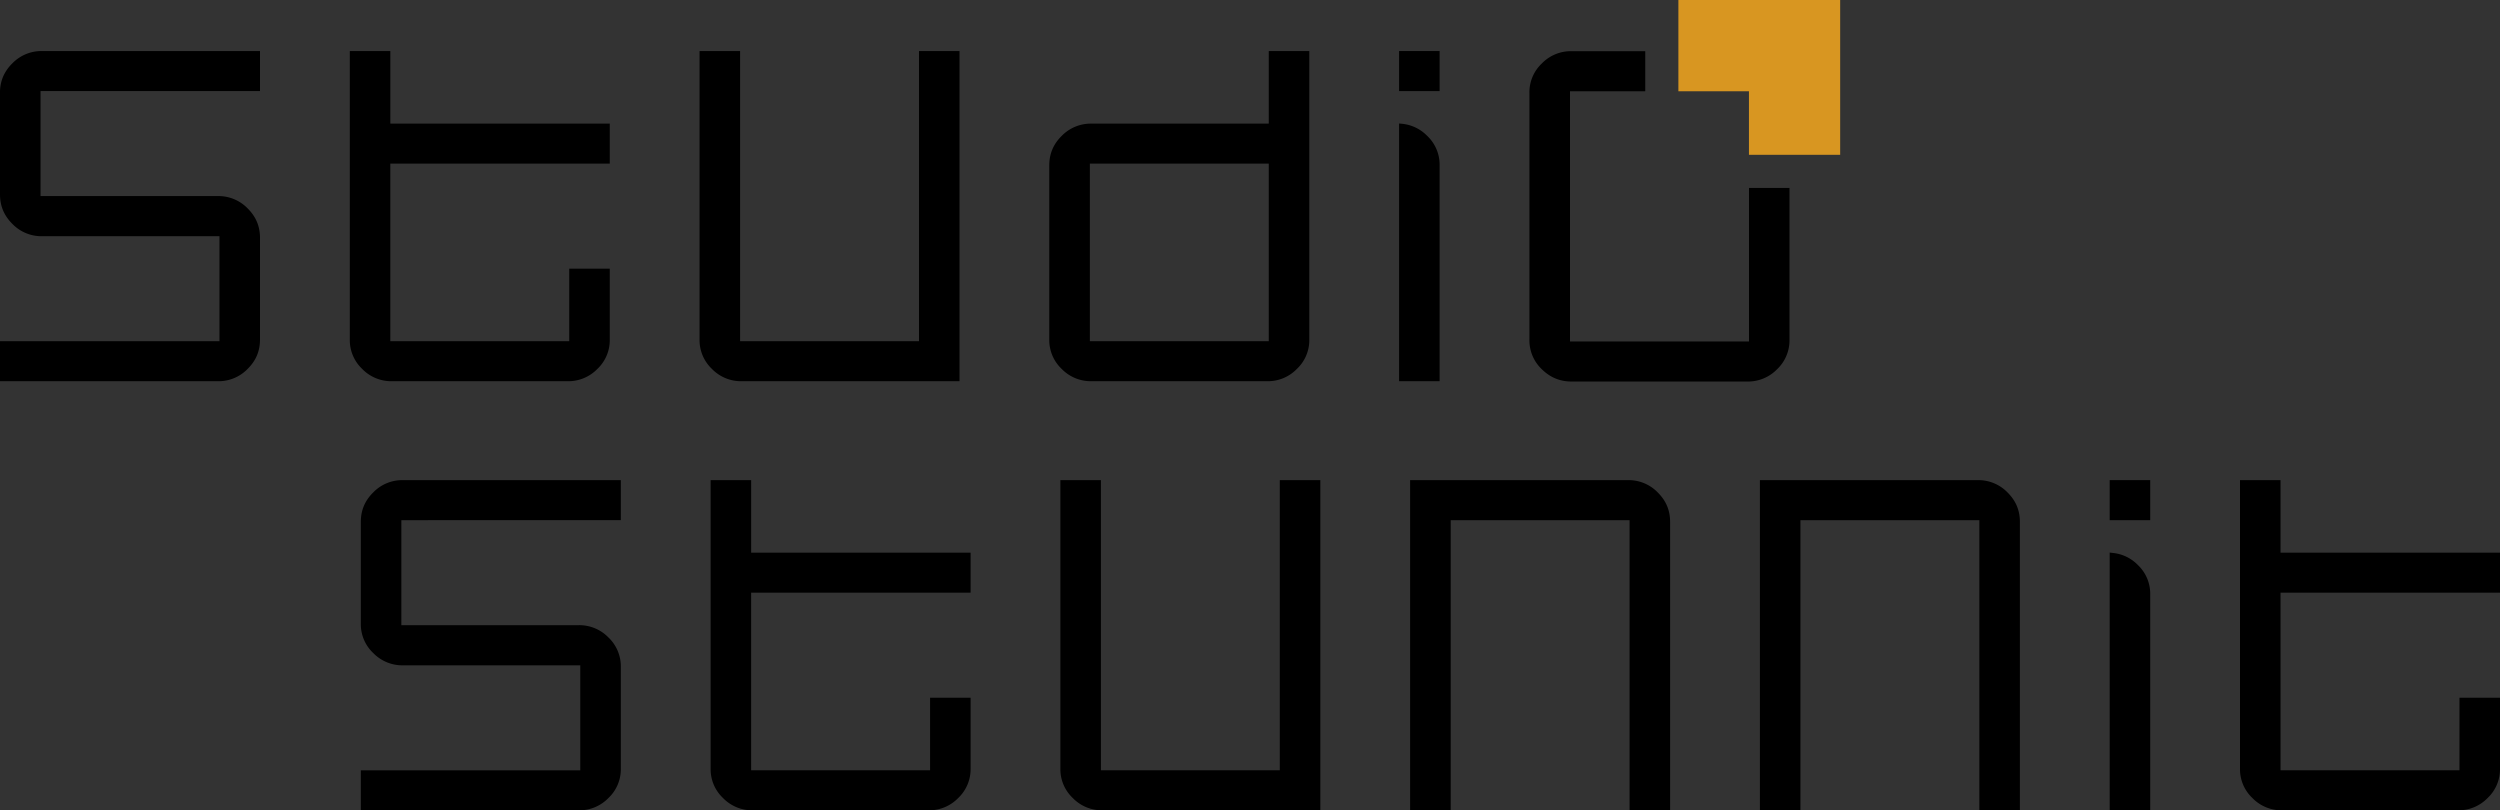 <svg id="Layer_1" data-name="Layer 1" xmlns="http://www.w3.org/2000/svg" viewBox="0 0 2500 810.31"><rect x="0" y="0" width="2500" height="810.31" fill="#333333" stroke="none"/><defs><style>.cls-1{fill:none;stroke:#fff;stroke-miterlimit:10;stroke-width:50px;}.cls-2{fill:#d89621;}</style></defs><title>Brown with Black</title><rect class="cls-1" x="-7152.87" y="-4824.28" width="16383" height="16383"/><path d="M40.53,91.08v105H217.8a40.56,40.56,0,0,1,29.82,12.31C256,216.71,260,226.32,260,237.92V339.48c0,11.54-4,21.15-12.37,29.43a40.45,40.45,0,0,1-29.82,12.31H0v-40H219.46v-105H42.25a40.53,40.53,0,0,1-29.88-12.32C4,215.55,0,205.94,0,194.35V92.85a40.69,40.69,0,0,1,3-16,42,42,0,0,1,9.33-13.47A40.52,40.52,0,0,1,42.25,51.05H260v40Z"/><path d="M390.31,163.59v177.6H569.24V268.68h40.53v70.8a39.55,39.55,0,0,1-12.37,29.43,40.56,40.56,0,0,1-29.87,12.31H392a40.45,40.45,0,0,1-29.82-12.31,39.55,39.55,0,0,1-12.37-29.43V51.05h40.53v72.56H609.77v40Z"/><path d="M959.5,51.05V381.22H741.75a40.46,40.46,0,0,1-29.82-12.31,39.59,39.59,0,0,1-12.37-29.43V51.05H740.1V341.19H919V51.05Z"/><path d="M1268.76,51.05v72.58h-177.2a40.61,40.61,0,0,0-29.89,12.3c-8.31,8.22-12.39,17.82-12.39,29.43V339.49a39.66,39.66,0,0,0,12.39,29.42,40.63,40.63,0,0,0,29.89,12.31h175.55a40.41,40.41,0,0,0,29.79-12.31,39.48,39.48,0,0,0,12.4-29.42V51.05Zm0,290.14h-178.9V163.57h178.9Z"/><rect x="1399.08" y="51.05" width="40.53" height="40.04"/><path d="M1427.24,135.92a39.57,39.57,0,0,1,12.37,29.44V381.22h-40.53V123.5l3.47.33A40.72,40.72,0,0,1,1427.24,135.92Z"/><path d="M401.36,520.17v105H578.57a40.63,40.63,0,0,1,29.88,12.31A39.77,39.77,0,0,1,620.82,667V768.56A39.53,39.53,0,0,1,608.45,798a40.55,40.55,0,0,1-29.88,12.32H360.83v-40H580.28v-105H403.07a40.47,40.47,0,0,1-29.87-12.32,39.55,39.55,0,0,1-12.37-29.43V521.93c0-11.6,4-21.2,12.37-29.48a40.47,40.47,0,0,1,29.87-12.32H620.82v40Z"/><path d="M751.14,592.67v177.6H930.07V697.76H970.6v70.8A39.76,39.76,0,0,1,958.23,798a40.61,40.61,0,0,1-29.88,12.32H752.8A40.49,40.49,0,0,1,723,798a39.53,39.53,0,0,1-12.37-29.43V480.13h40.53v72.56H970.6v40Z"/><path d="M1320.33,480.13V810.31H1102.58A40.51,40.51,0,0,1,1072.76,798a39.53,39.53,0,0,1-12.37-29.43V480.13h40.53V770.27h178.87V480.13Z"/><path d="M1670.11,521.93V810.31h-40.54V520.17H1450.71V810.31h-40.59V480.13h217.8a40.46,40.46,0,0,1,29.82,12.32C1666.08,500.73,1670.11,510.33,1670.11,521.93Z"/><path d="M2019.89,521.93V810.31h-40.53V520.17H1800.43V810.31H1759.9V480.13h217.8a40.53,40.53,0,0,1,29.82,12.32C2015.86,500.73,2019.89,510.33,2019.89,521.93Z"/><rect x="2109.68" y="480.13" width="40.54" height="40.04"/><path d="M2137.85,565a39.55,39.55,0,0,1,12.37,29.43V810.31h-40.54V552.58l3.43.39A40.4,40.4,0,0,1,2137.85,565Z"/><path d="M2280.54,592.67v177.6h178.93V697.76H2500v70.8A39.53,39.53,0,0,1,2487.63,798a40.49,40.49,0,0,1-29.82,12.32H2282.2A40.49,40.49,0,0,1,2252.38,798,39.53,39.53,0,0,1,2240,768.56V480.13h40.53v72.56H2500v40Z"/><path d="M1789.49,187.94V339.72a39.76,39.76,0,0,1-12.35,29.47,40.67,40.67,0,0,1-29.84,12.35H1571.66c-11.8,0-21.49-4.09-29.89-12.35a39.76,39.76,0,0,1-12.35-29.47V93a39.56,39.56,0,0,1,12.4-29.52,40.47,40.47,0,0,1,29.84-12.3h73.59V91.27H1570V341.46H1749V187.94Z"/><polygon class="cls-2" points="1840.17 0 1840.17 154.8 1748.95 154.8 1748.95 91.27 1678.39 91.27 1678.39 0 1840.17 0"/></svg>